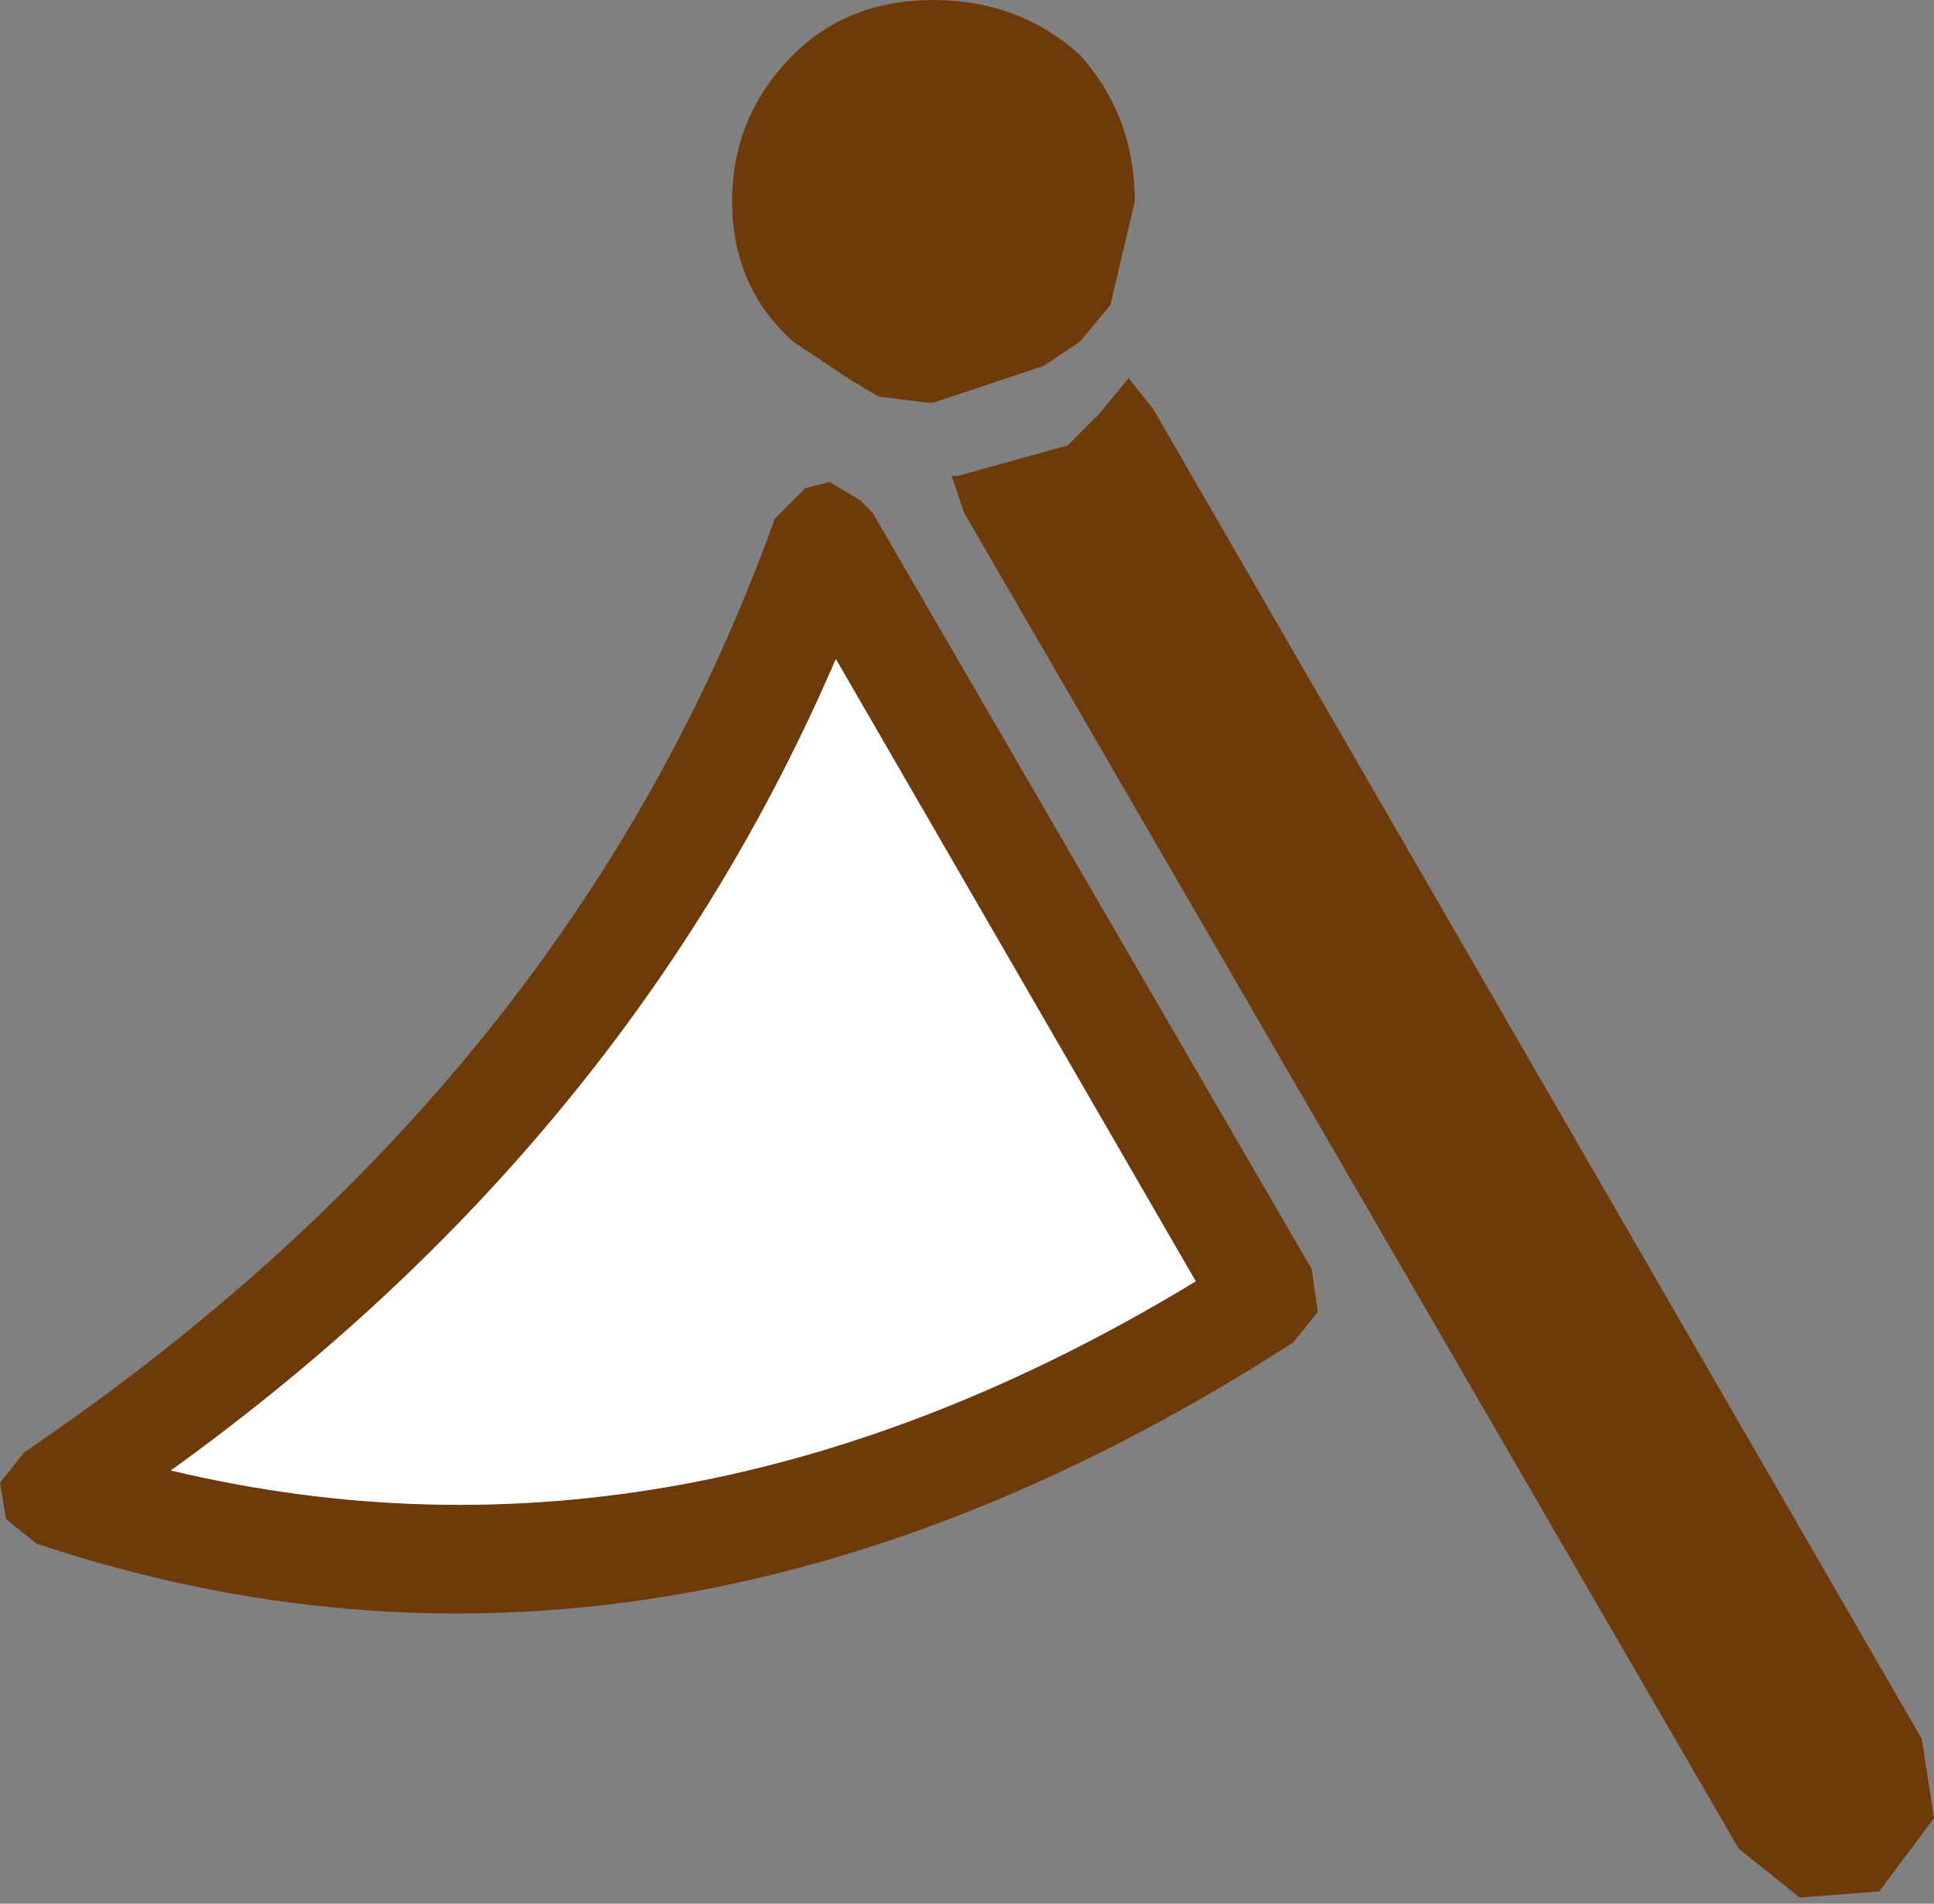 <?xml version="1.0" encoding="UTF-8" standalone="no"?>
<svg xmlns:ffdec="https://www.free-decompiler.com/flash" xmlns:xlink="http://www.w3.org/1999/xlink" ffdec:objectType="shape" height="15.6px" width="15.85px" xmlns="http://www.w3.org/2000/svg">
  <rect width="100%" height="100%" fill="#808080" stroke="none"/>
  <g transform="matrix(1.0, 0.0, 0.0, 1.0, 0.0, 0.0)">
    <path d="M6.35 4.25 L6.6 4.0 6.8 3.95 7.05 4.1 7.15 4.2 10.75 10.4 10.8 10.75 10.6 11.0 Q5.4 14.35 0.3 12.65 L0.05 12.45 0.0 12.15 0.2 11.9 Q4.7 8.85 6.35 4.25 M9.3 1.65 L9.1 2.5 8.85 2.8 8.55 3.0 7.65 3.3 7.6 3.3 7.2 3.25 6.95 3.1 6.5 2.8 Q6.0 2.35 6.0 1.65 6.0 0.95 6.5 0.45 6.95 0.0 7.65 0.0 8.35 0.0 8.85 0.45 9.3 0.95 9.3 1.65 M9.0 3.4 L9.25 3.1 9.45 3.35 15.75 14.25 15.85 14.9 15.4 15.5 14.75 15.55 14.25 15.15 7.9 4.2 7.8 3.9 7.85 3.9 8.75 3.65 9.0 3.4 M1.4 12.05 Q5.6 13.05 9.8 10.5 L6.85 5.4 Q5.15 9.35 1.4 12.05" fill="#6e3a09" fill-rule="evenodd" stroke="none"/>
    <path d="M1.4 12.05 Q5.15 9.35 6.85 5.4 L9.8 10.5 Q5.6 13.05 1.4 12.05" fill="#ffffff" fill-rule="evenodd" stroke="none"/>
  </g>
</svg>
